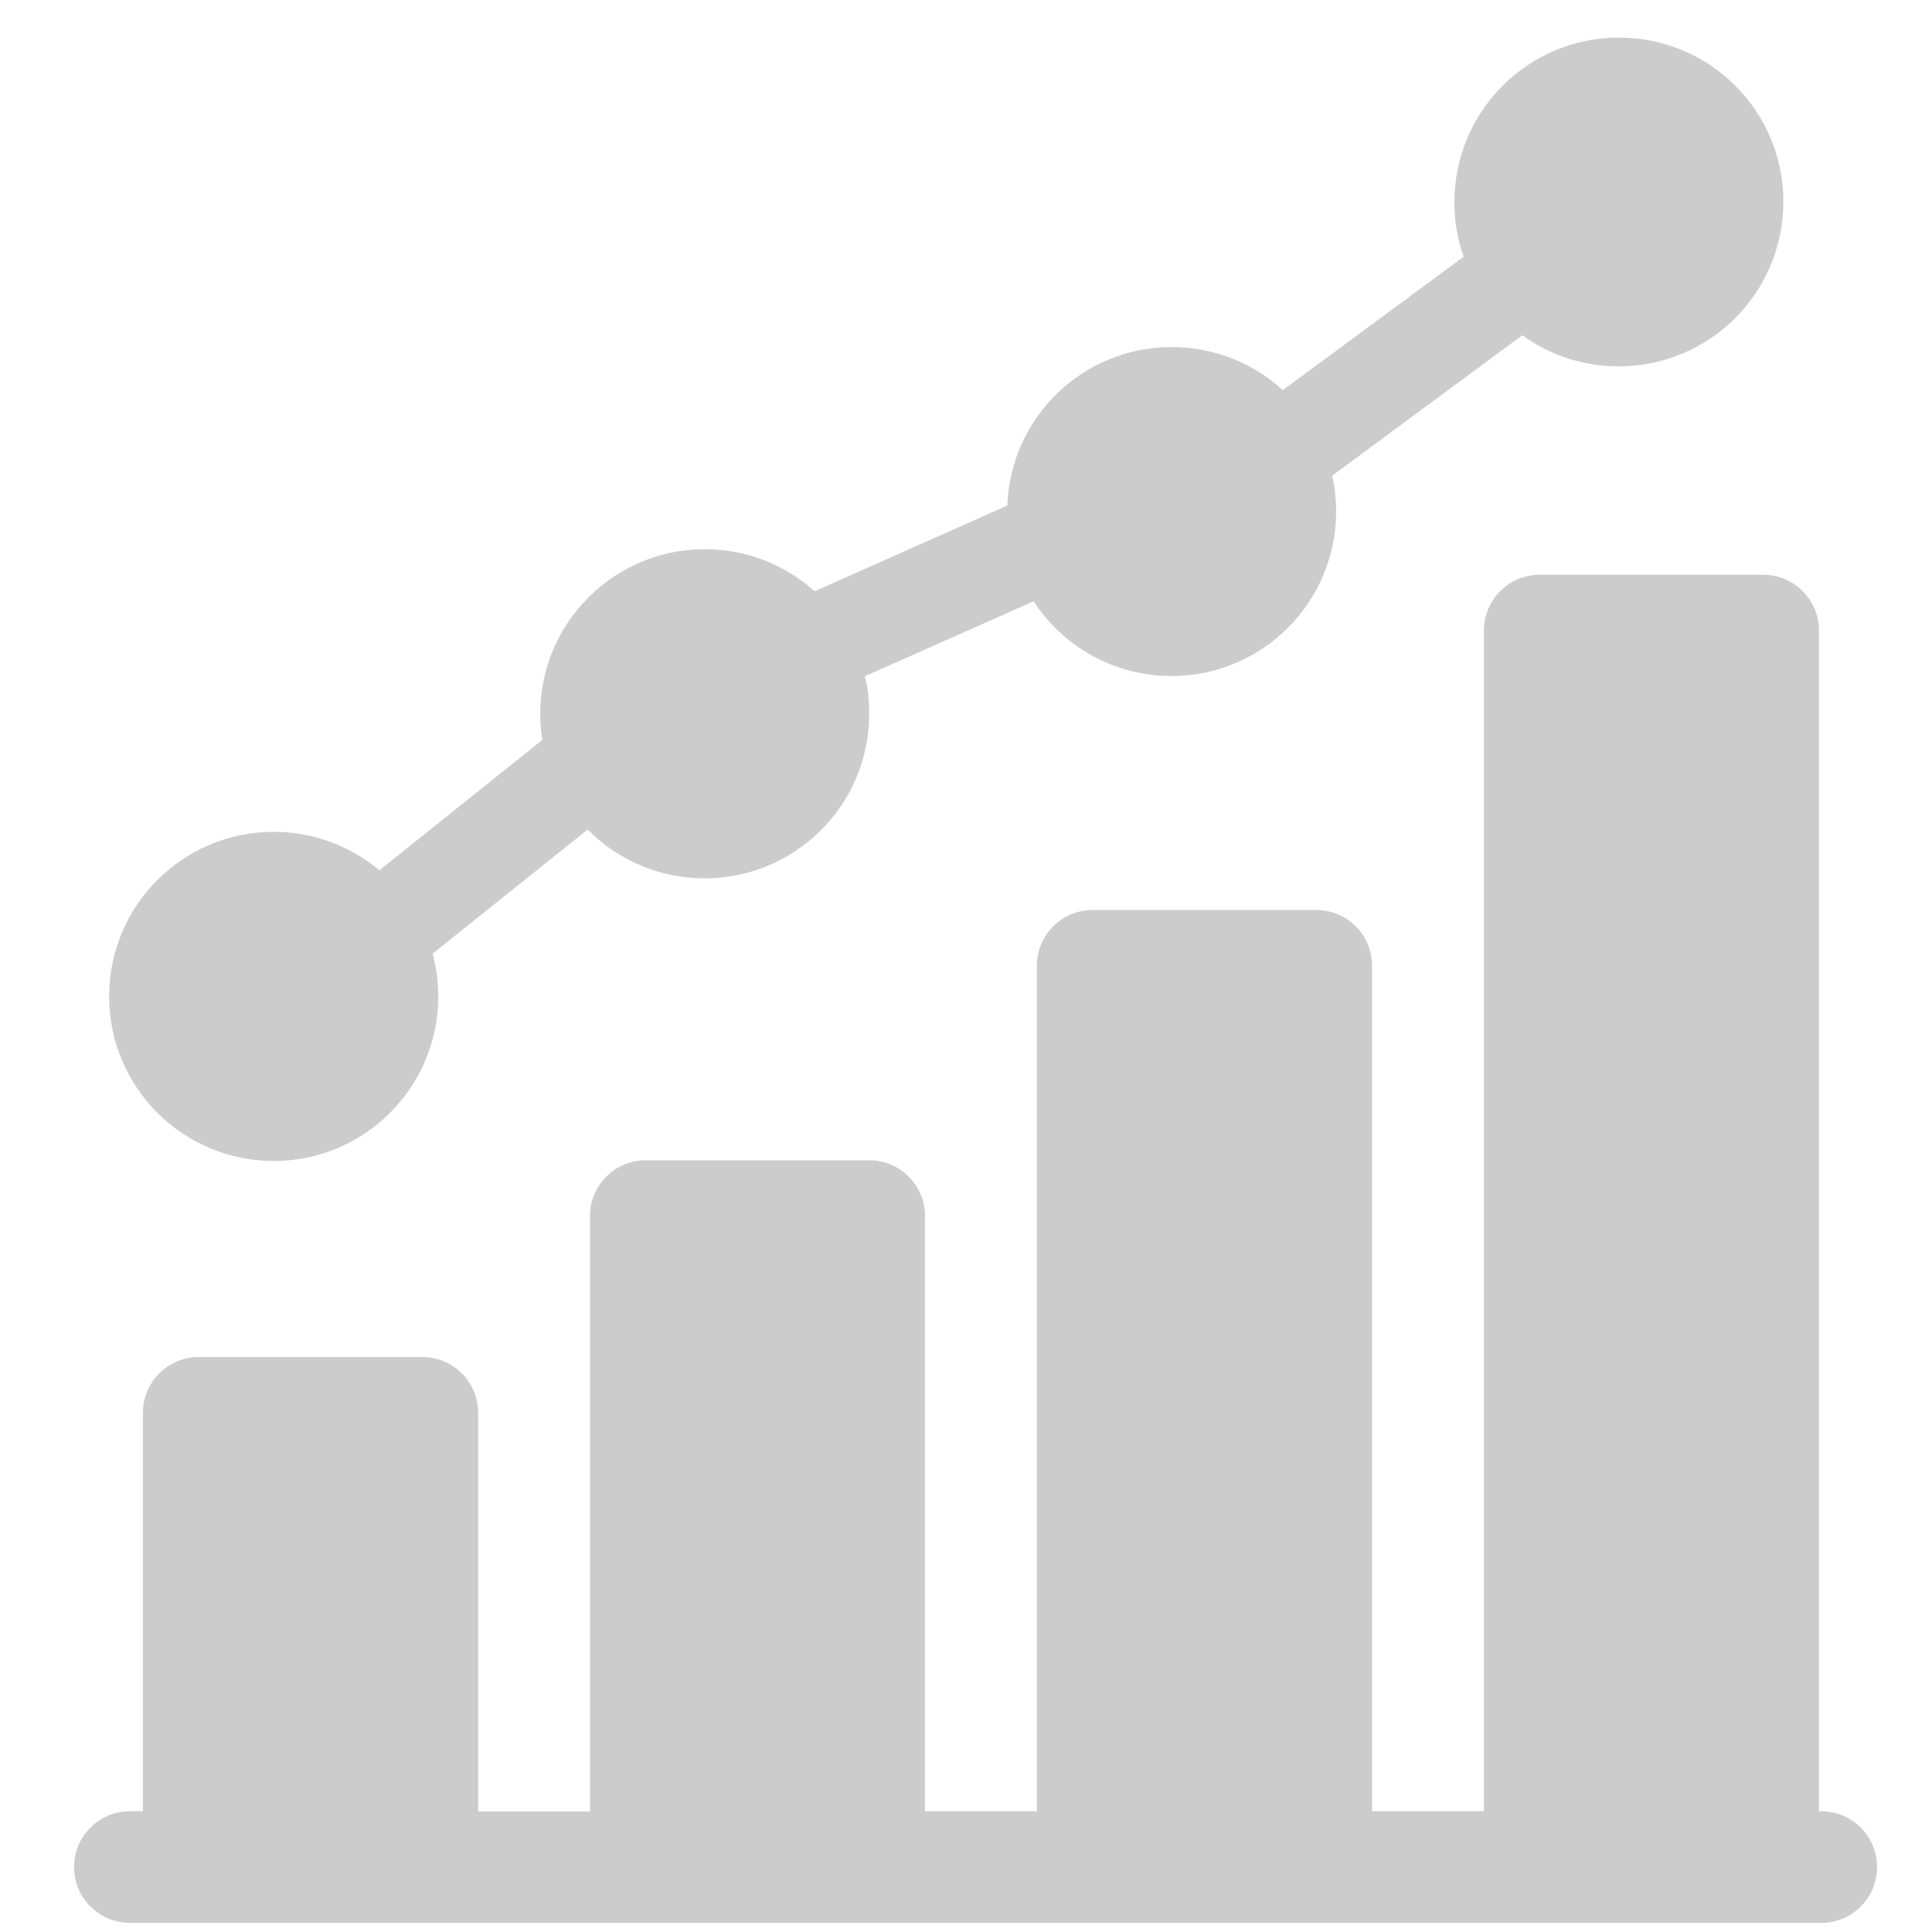 <?xml version="1.0" encoding="utf-8"?>
<!-- Generator: Adobe Illustrator 23.0.6, SVG Export Plug-In . SVG Version: 6.00 Build 0)  -->
<svg version="1.1" id="Layer_1" xmlns="http://www.w3.org/2000/svg" xmlns:xlink="http://www.w3.org/1999/xlink" x="0px" y="0px"
	 viewBox="0 0 1080 1080" style="enable-background:new 0 0 1080 1080;" xml:space="preserve">
<style type="text/css">
	.st0{fill:#CCCCCC;}
</style>
<path class="st0" d="M1018.1,1012.5h-1.3v-660c0-17.3-14-31.2-31.2-31.2H860.7c-17.3,0-31.2,14-31.2,31.2v660H767V539.9
	c0-17.3-14-31.2-31.2-31.2H610.8c-17.3,0-31.2,14-31.2,31.2v472.6h-62.5V679.8c0-17.3-14-31.2-31.2-31.2H361
	c-17.3,0-31.2,14-31.2,31.2v332.8h-62.5V789.8c0-17.3-14-31.2-31.2-31.2H111.1c-17.3,0-31.2,14-31.2,31.2v222.7h-7.3
	c-17.3,0-31.2,14-31.2,31.2s14,31.2,31.2,31.2h945.5c17.3,0,31.2-14,31.2-31.2S1035.4,1012.5,1018.1,1012.5z"/>
<path class="st0" d="M905,21c-50.8,0-92,41.2-92,92c0,10.7,1.8,21,5.2,30.5l-101.1,74.6c-16.4-15-38.2-24.1-62.1-24.1
	c-49.7,0-90.1,39.3-91.9,88.6l-107.7,47.9C439,315.9,417.6,307,394,307c-50.8,0-92,41.2-92,92c0,5,0.4,9.9,1.2,14.6l-91.1,72.9
	c-16-13.4-36.6-21.5-59.1-21.5c-50.8,0-92,41.2-92,92c0,50.8,41.2,92,92,92s92-41.2,92-92c0-8.3-1.1-16.3-3.2-23.9l86.7-69.4
	c16.7,16.9,39.8,27.3,65.4,27.3c50.8,0,92-41.2,92-92c0-7.2-0.8-14.2-2.4-21l94.3-41.9c16.4,25.2,44.8,41.8,77.1,41.8
	c50.8,0,92-41.2,92-92c0-6.9-0.8-13.5-2.2-20l106.3-78.5c15.1,11,33.8,17.4,53.9,17.4c50.8,0,92-41.2,92-92
	C997,62.2,955.8,21,905,21z"/>
</svg>
